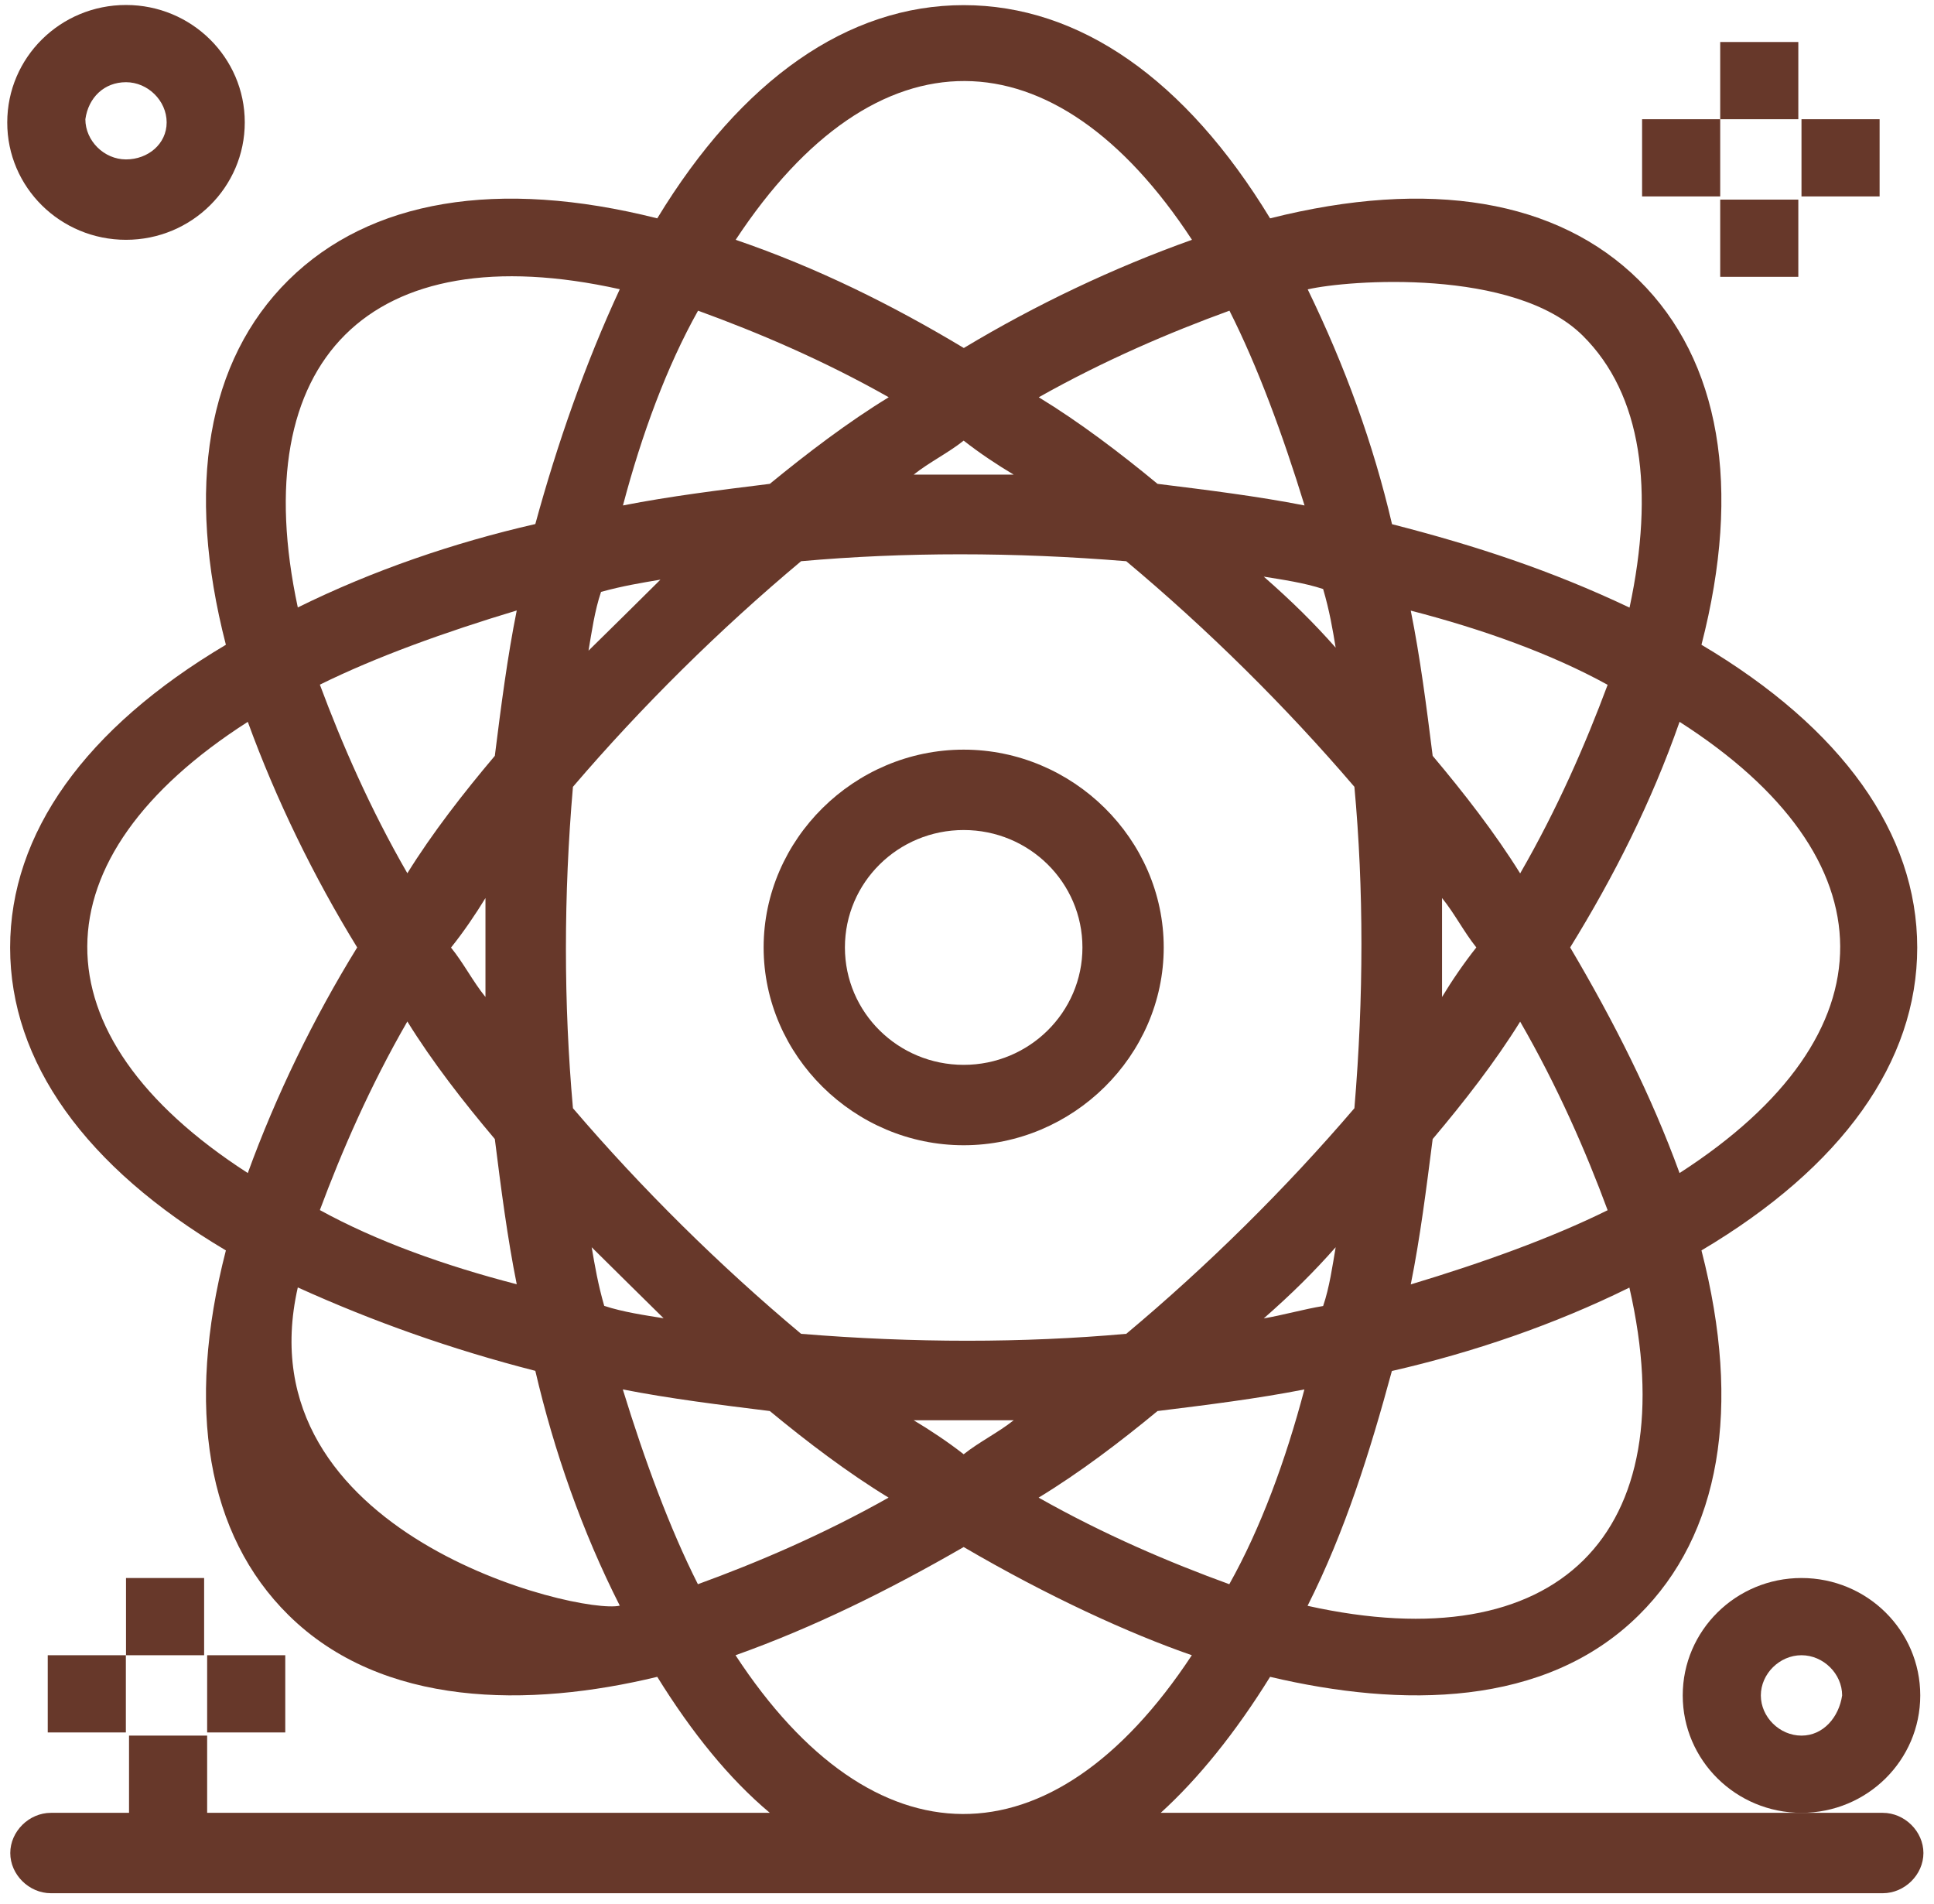 <svg width="128" height="126" viewBox="0 0 128 126" fill="none" xmlns="http://www.w3.org/2000/svg">
<path d="M84.06 110.97C92.75 113.02 102.27 113.02 108.47 106.88C113.85 101.56 115.3 93.18 112.61 82.75C121.92 77.23 126.89 70.27 126.89 62.71C126.89 55.15 121.92 48.19 112.61 42.67C115.3 32.24 113.85 23.85 108.47 18.54C103.09 13.22 94.61 11.79 84.06 14.45C78.47 5.25 71.44 0.34 63.78 0.34C56.13 0.34 49.09 5.25 43.5 14.45C32.95 11.79 24.47 13.22 19.09 18.54C13.71 23.86 12.26 32.24 14.95 42.67C5.64 48.19 0.67 55.15 0.67 62.71C0.67 70.27 5.64 77.23 14.95 82.75C12.26 93.18 13.71 101.57 19.09 106.88C25.3 113.02 35.02 113.02 43.5 110.97C45.78 114.65 48.26 117.72 50.95 119.97H13.71V114.86H8.54V119.97H3.37C1.92 119.97 0.68 121.2 0.68 122.63C0.68 124.06 1.92 125.29 3.37 125.29H124.61C126.06 125.29 127.3 124.06 127.3 122.63C127.3 121.2 126.06 119.97 124.61 119.97C122.33 119.97 78.68 119.97 76.82 119.97C79.3 117.72 81.78 114.65 84.06 110.97ZM86.54 106.27C89.02 101.36 90.68 96.04 92.12 90.73C97.5 89.5 102.88 87.66 107.84 85.21C111.58 101.56 103.09 109.95 86.54 106.27ZM37.92 73.34C37.3 66.39 37.3 59.23 37.92 52.07C42.47 46.75 47.64 41.64 53.02 37.14C59.85 36.53 67.09 36.53 74.54 37.14C79.92 41.64 85.09 46.75 89.64 52.07C90.26 58.82 90.26 65.98 89.64 73.34C85.09 78.66 79.92 83.77 74.54 88.27C67.71 88.88 60.47 88.88 53.02 88.27C47.64 83.77 42.47 78.66 37.92 73.34ZM88.4 82.54C88.19 83.77 87.99 85.2 87.57 86.43C86.33 86.63 84.88 87.04 83.64 87.25C85.51 85.61 86.95 84.18 88.4 82.54ZM94.82 75.38C96.89 72.93 98.96 70.27 100.61 67.61C103.09 71.91 104.96 76.2 106.4 80.09C102.68 81.93 98.12 83.57 93.37 85C93.99 81.93 94.4 78.66 94.82 75.38ZM95.44 65.98C95.44 63.73 95.44 61.68 95.44 59.43C96.27 60.45 96.89 61.68 97.71 62.7C96.89 63.73 96.06 64.95 95.44 65.98ZM94.82 50.02C94.41 46.75 93.99 43.48 93.37 40.41C98.13 41.64 102.68 43.27 106.4 45.32C104.95 49.21 103.09 53.5 100.61 57.8C98.95 55.13 96.89 52.48 94.82 50.02ZM88.4 42.86C86.95 41.22 85.5 39.79 83.64 38.16C84.88 38.36 86.33 38.57 87.57 38.98C87.99 40.41 88.2 41.64 88.4 42.86ZM76.61 32.02C74.13 29.97 71.44 27.93 68.75 26.29C73.1 23.84 77.44 21.99 81.37 20.56C83.23 24.24 84.89 28.74 86.34 33.45C83.23 32.84 79.92 32.43 76.61 32.02ZM67.09 31.41C64.81 31.41 62.74 31.41 60.47 31.41C61.5 30.59 62.75 29.98 63.78 29.16C64.82 29.98 66.06 30.8 67.09 31.41ZM50.95 32.02C47.64 32.43 44.33 32.84 41.23 33.45C42.47 28.75 44.13 24.25 46.2 20.56C50.13 21.99 54.48 23.83 58.82 26.29C56.13 27.93 53.44 29.98 50.95 32.02ZM43.71 38.36C42.06 40 40.61 41.43 38.95 43.06C39.16 41.83 39.36 40.4 39.78 39.17C41.23 38.77 42.47 38.57 43.71 38.36ZM32.75 50.02C30.68 52.47 28.61 55.13 26.96 57.79C24.48 53.49 22.62 49.2 21.17 45.31C24.89 43.47 29.45 41.83 34.2 40.4C33.58 43.48 33.16 46.75 32.75 50.02ZM32.13 59.43C32.13 61.68 32.13 63.73 32.13 65.98C31.3 64.96 30.68 63.73 29.85 62.71C30.68 61.68 31.51 60.45 32.13 59.43ZM32.75 75.38C33.16 78.65 33.58 81.92 34.2 84.99C29.44 83.76 24.89 82.13 21.17 80.08C22.62 76.19 24.48 71.9 26.96 67.6C28.61 70.27 30.68 72.93 32.75 75.38ZM39.16 82.54C40.82 84.18 42.26 85.61 43.92 87.24C42.68 87.04 41.23 86.83 39.99 86.42C39.58 85 39.37 83.77 39.16 82.54ZM50.95 93.38C53.43 95.43 56.12 97.47 58.81 99.11C54.46 101.56 50.12 103.41 46.19 104.84C44.33 101.16 42.67 96.66 41.22 91.95C44.33 92.56 47.64 92.97 50.95 93.38ZM60.47 93.99C62.75 93.99 64.82 93.99 67.09 93.99C66.06 94.81 64.81 95.42 63.78 96.24C62.75 95.43 61.51 94.61 60.47 93.99ZM76.61 93.38C79.92 92.97 83.23 92.56 86.33 91.95C85.09 96.65 83.43 101.15 81.36 104.84C77.43 103.41 73.09 101.57 68.74 99.11C71.44 97.47 74.13 95.43 76.61 93.38ZM111.16 77.63C109.3 72.52 106.82 67.61 103.92 62.7C106.82 58 109.3 53.09 111.16 47.77C125.23 56.77 125.44 68.43 111.16 77.63ZM104.75 22.21C108.68 26.1 109.51 32.44 107.85 40.21C102.68 37.76 97.71 36.12 92.13 34.69C90.89 29.37 89.03 24.26 86.55 19.15C89.23 18.53 100.2 17.71 104.75 22.21ZM78.89 15.87C73.72 17.71 68.54 20.17 63.79 23.03C59.03 20.17 54.07 17.71 48.69 15.87C57.99 1.76 69.78 1.96 78.89 15.87ZM41.02 19.14C38.74 24.05 36.88 29.37 35.43 34.68C30.05 35.91 24.67 37.75 19.71 40.2C16.2 23.84 24.47 15.46 41.02 19.14ZM16.4 47.77C18.26 52.88 20.75 58 23.64 62.7C20.74 67.4 18.26 72.52 16.4 77.63C2.13 68.43 2.34 56.77 16.4 47.77ZM19.71 85.2C24.68 87.45 29.85 89.29 35.43 90.72C36.67 96.04 38.53 101.35 41.02 106.26C38.33 106.88 15.99 101.56 19.71 85.2ZM48.68 109.54C53.85 107.7 58.82 105.24 63.78 102.38C69.37 105.65 74.75 108.11 78.88 109.54C69.58 123.65 57.78 123.45 48.68 109.54Z" fill="#67382A"/>
<path d="M77.02 62.7C77.02 55.54 71.02 49.61 63.78 49.61C56.54 49.61 50.54 55.54 50.54 62.7C50.54 69.86 56.54 75.79 63.78 75.79C71.02 75.79 77.02 69.86 77.02 62.7ZM55.92 62.7C55.92 58.4 59.44 54.93 63.78 54.93C68.13 54.93 71.64 58.41 71.64 62.7C71.64 66.99 68.12 70.47 63.78 70.47C59.44 70.47 55.92 67 55.92 62.7Z" fill="#67382A"/>
<path d="M8.34 15.87C12.68 15.87 16.2 12.39 16.2 8.1C16.2 3.81 12.68 0.33 8.34 0.33C3.99 0.33 0.48 3.81 0.48 8.1C0.47 12.39 3.99 15.87 8.34 15.87ZM8.34 5.44C9.79 5.44 11.03 6.67 11.03 8.1C11.03 9.53 9.79 10.55 8.34 10.55C6.89 10.55 5.65 9.32 5.65 7.89C5.85 6.46 6.89 5.44 8.34 5.44Z" fill="#67382A"/>
<path d="M127.09 112.2C127.09 107.9 123.57 104.43 119.23 104.43C114.89 104.43 111.37 107.91 111.37 112.2C111.37 116.49 114.89 119.97 119.23 119.97C123.58 119.97 127.09 116.49 127.09 112.2ZM119.23 114.86C117.78 114.86 116.54 113.63 116.54 112.2C116.54 110.77 117.78 109.54 119.23 109.54C120.68 109.54 121.92 110.77 121.92 112.2C121.71 113.63 120.68 114.86 119.23 114.86Z" fill="#67382A"/>
<path d="M119.02 2.78H113.85V7.89H119.02V2.78Z" fill="#67382A"/>
<path d="M119.02 13.21H113.85V18.32H119.02V13.21Z" fill="#67382A"/>
<path d="M124.4 7.89H119.23V13H124.4V7.89Z" fill="#67382A"/>
<path d="M113.85 7.89H108.68V13H113.85V7.89Z" fill="#67382A"/>
<path d="M13.51 104.43H8.34V109.54H13.51V104.43Z" fill="#67382A"/>
<path d="M18.88 109.54H13.71V114.65H18.88V109.54Z" fill="#67382A"/>
<path d="M8.33 109.54H3.16V114.65H8.33V109.54Z" fill="#67382A"/>
</svg>
